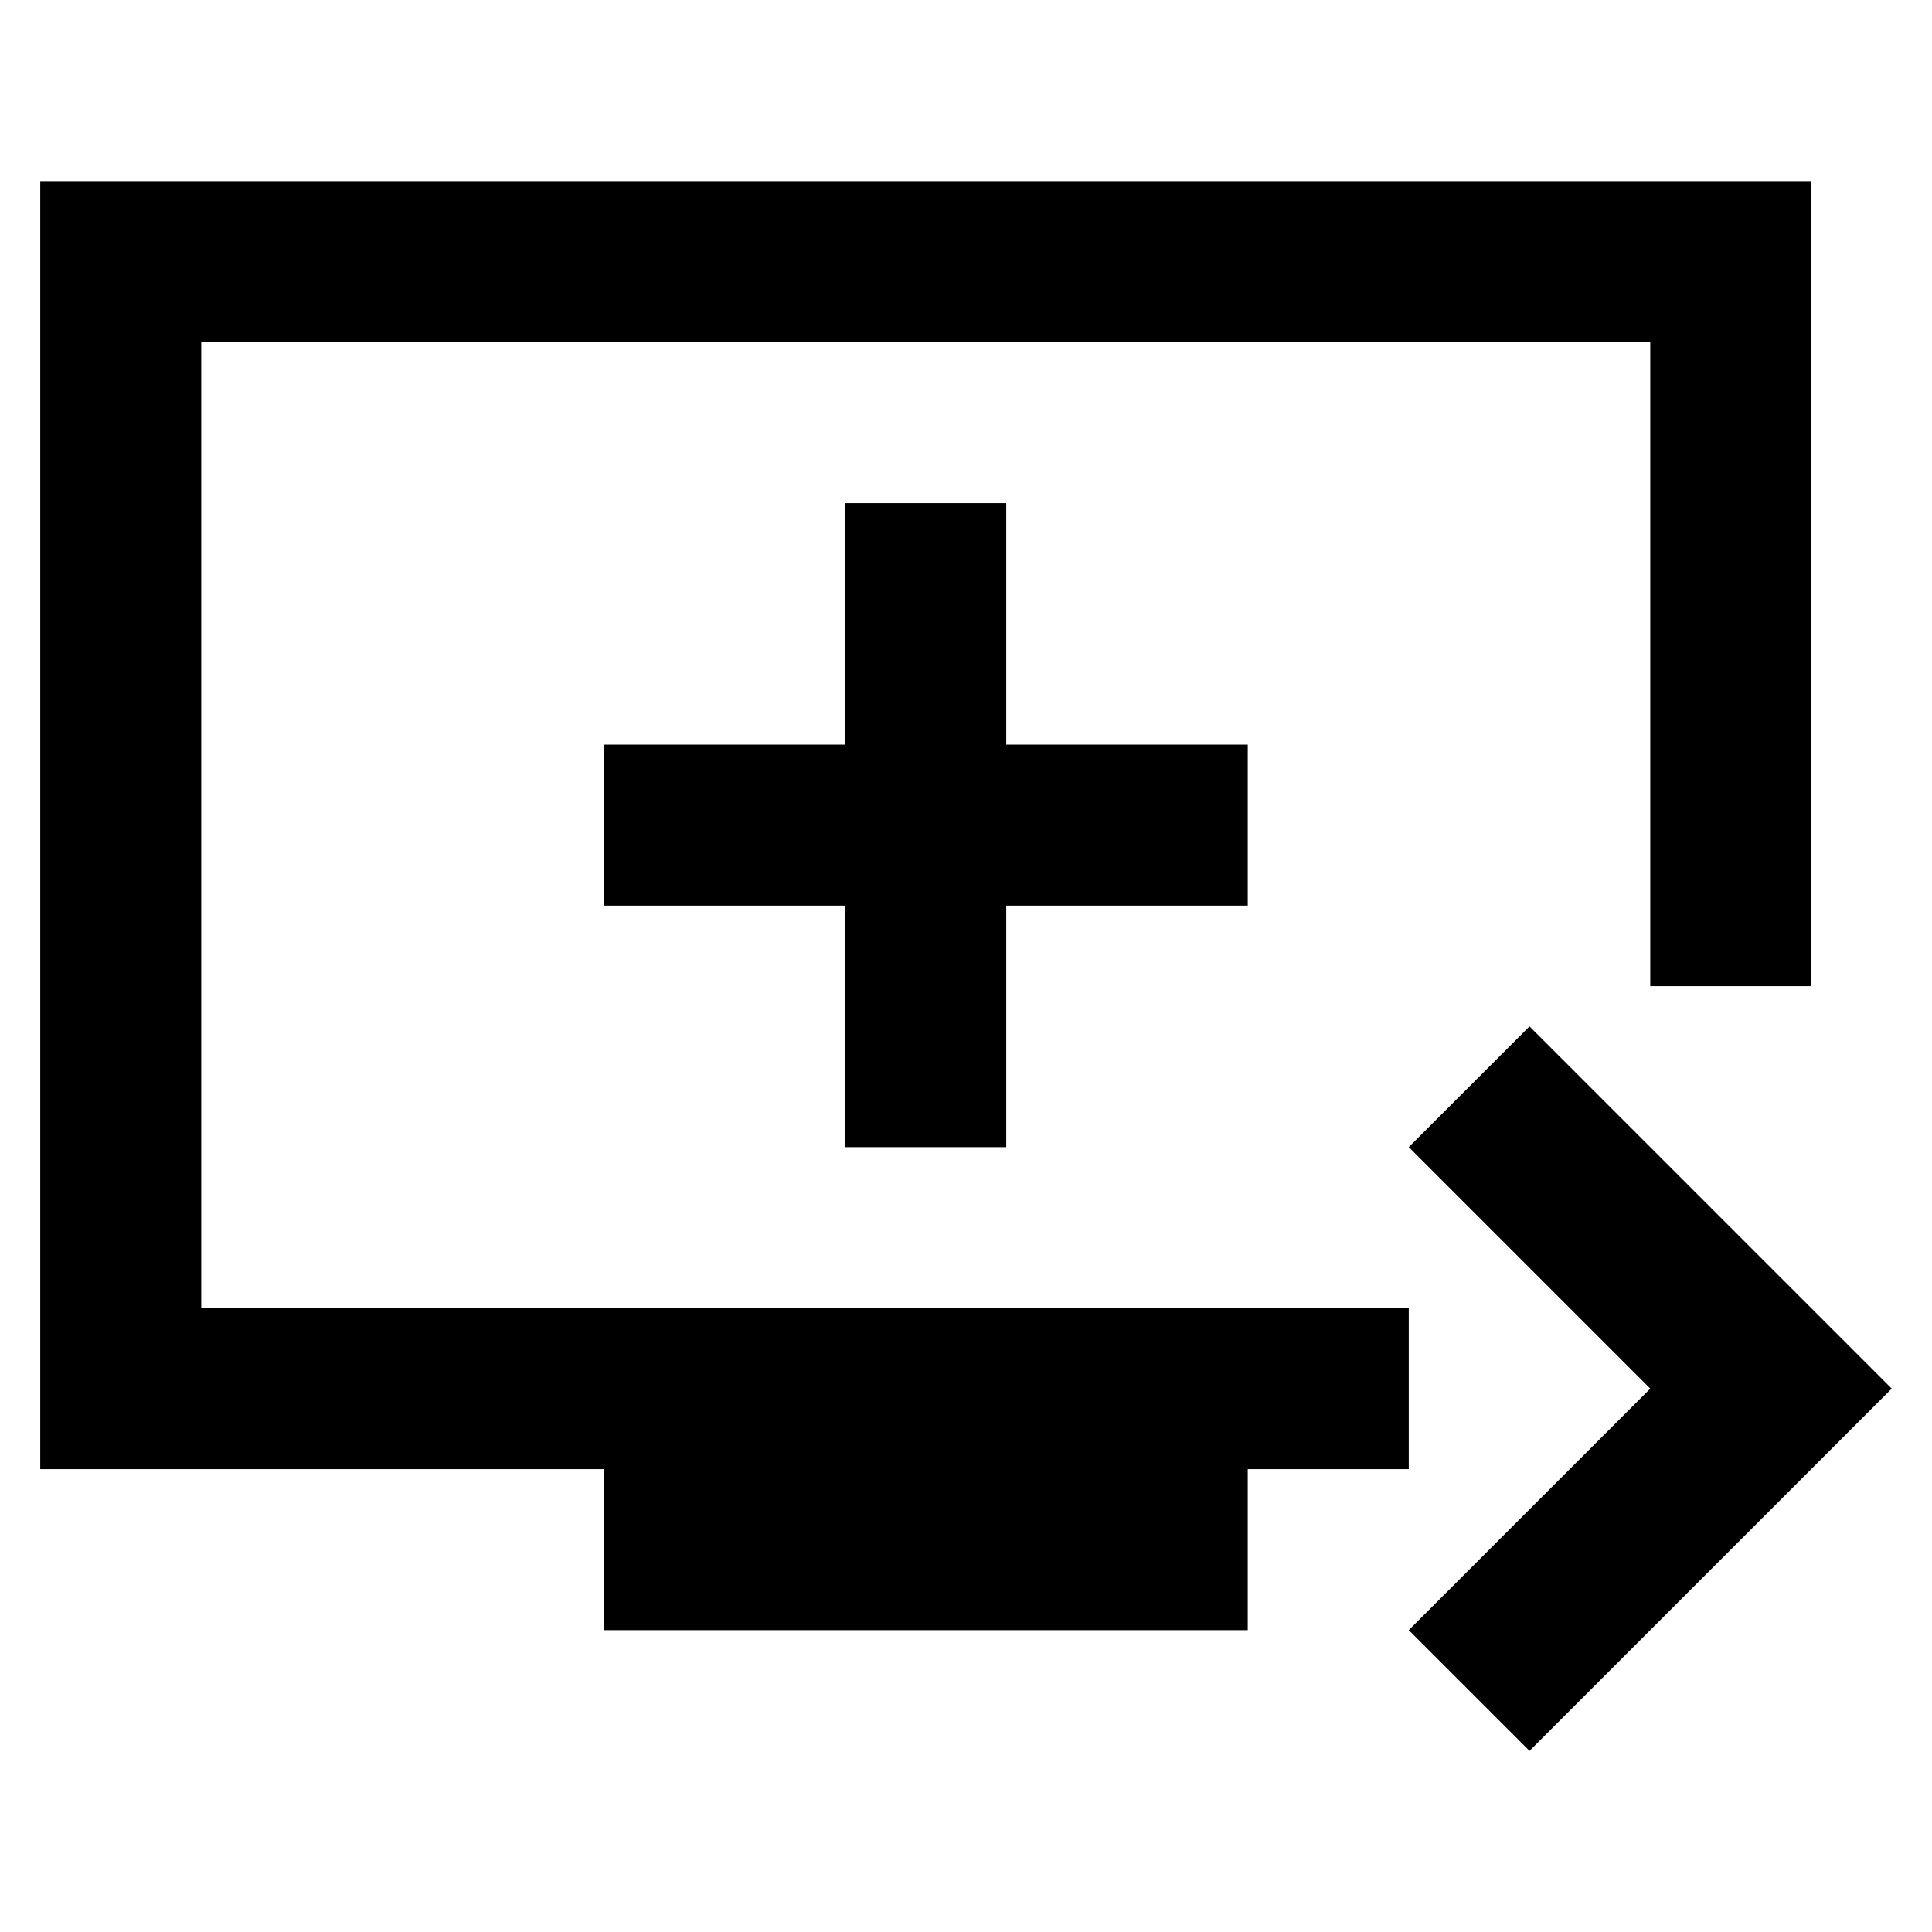 <svg  viewBox="0 0 24 24" fill="none" xmlns="http://www.w3.org/2000/svg">
<path d="M22.5 2.25H0.5V18.25H7.5V20.25H15.5V18.25H17.5V16.25H2.5V4.25H20.5V12.25H22.5V2.25ZM12.5 9.25V6.25H10.5V9.25H7.5V11.25H10.5V14.25H12.5V11.25H15.5V9.25H12.5ZM23.5 17.25L19 21.75L17.5 20.25L20.5 17.25L17.5 14.25L19 12.75L23.5 17.25Z" fill="currentColor"/>
</svg>
